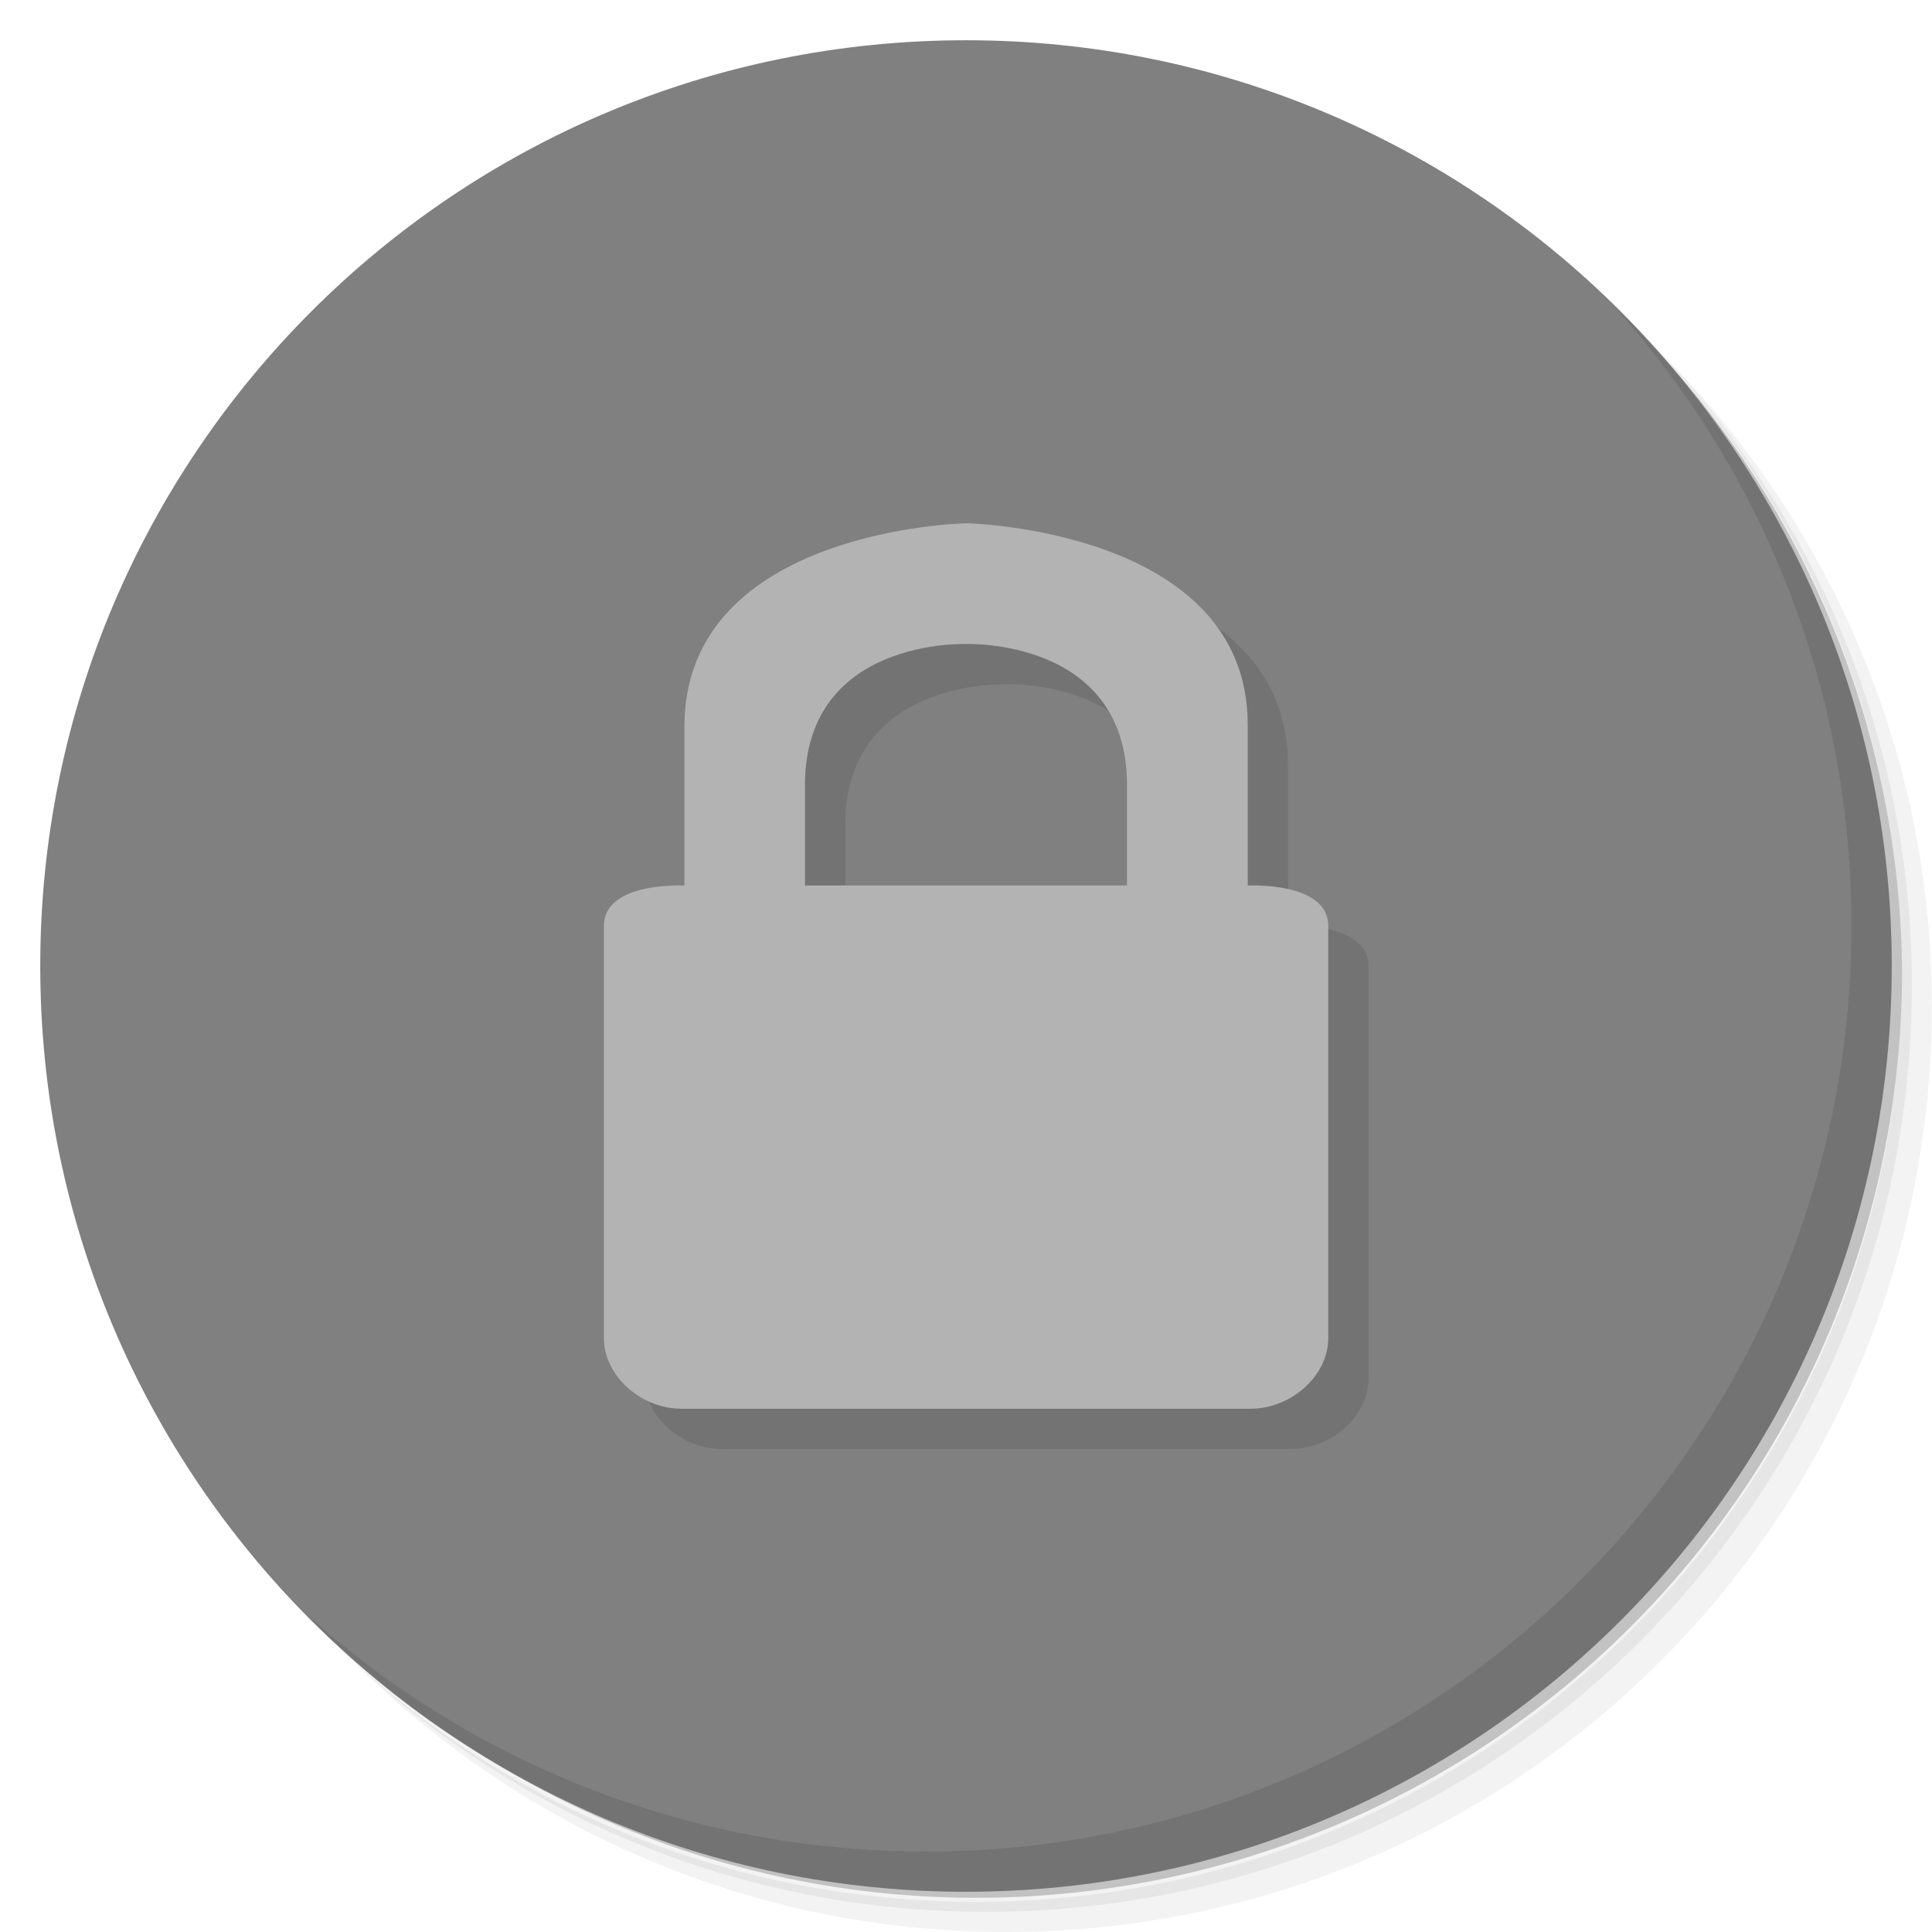 <?xml version="1.0" encoding="UTF-8" standalone="no"?>
<svg
   xmlns:dc="http://purl.org/dc/elements/1.1/"
   xmlns:cc="http://creativecommons.org/ns#"
   xmlns:rdf="http://www.w3.org/1999/02/22-rdf-syntax-ns#"
   xmlns:svg="http://www.w3.org/2000/svg"
   xmlns="http://www.w3.org/2000/svg"
   xmlns:sodipodi="http://sodipodi.sourceforge.net/DTD/sodipodi-0.dtd"
   xmlns:inkscape="http://www.inkscape.org/namespaces/inkscape"
   viewBox="0 0 48 48"
   version="1.1"
   id="svg57"
   sodipodi:docname="preferences-desktop-privacy.svg"
   inkscape:version="0.92.0 r">
  <sodipodi:namedview
     pagecolor="#ffffff"
     bordercolor="#666666"
     borderopacity="1"
     objecttolerance="10"
     gridtolerance="10"
     guidetolerance="10"
     inkscape:pageopacity="0"
     inkscape:pageshadow="2"
     inkscape:window-width="850"
     inkscape:window-height="480"
     id="namedview59"
     showgrid="false"
     inkscape:zoom="4.9166667"
     inkscape:cx="-2.2372881"
     inkscape:cy="24"
     inkscape:window-x="0"
     inkscape:window-y="22"
     inkscape:window-maximized="0"
     inkscape:current-layer="svg57" />
  <defs
     id="defs17">
    <linearGradient
       id="linearGradient3764"
       x1="1"
       x2="47"
       gradientUnits="userSpaceOnUse"
       gradientTransform="matrix(0,-1,1,0,-1.5e-6,48)">
      <stop
         stop-color="#5e5e5e"
         stop-opacity="1"
         id="stop2" />
      <stop
         offset="1"
         stop-color="#686868"
         stop-opacity="1"
         id="stop4" />
    </linearGradient>
    <clipPath
       id="clipPath-995104544">
      <g
         transform="translate(0,-1004.362)"
         id="g9">
        <path
           d="m -24 13 c 0 1.105 -0.672 2 -1.5 2 -0.828 0 -1.5 -0.895 -1.5 -2 0 -1.105 0.672 -2 1.5 -2 0.828 0 1.5 0.895 1.5 2 z"
           transform="matrix(15.333,0,0,11.5,415,878.862)"
           fill="#1890d0"
           id="path7" />
      </g>
    </clipPath>
    <clipPath
       id="clipPath-000314490">
      <g
         transform="translate(0,-1004.362)"
         id="g14">
        <path
           d="m -24 13 c 0 1.105 -0.672 2 -1.5 2 -0.828 0 -1.5 -0.895 -1.5 -2 0 -1.105 0.672 -2 1.5 -2 0.828 0 1.5 0.895 1.5 2 z"
           transform="matrix(15.333,0,0,11.5,415,878.862)"
           fill="#1890d0"
           id="path12" />
      </g>
    </clipPath>
  </defs>
  <g
     id="g25">
    <path
       d="m 36.31 5 c 5.859 4.062 9.688 10.831 9.688 18.5 c 0 12.426 -10.07 22.5 -22.5 22.5 c -7.669 0 -14.438 -3.828 -18.5 -9.688 c 1.037 1.822 2.306 3.499 3.781 4.969 c 4.085 3.712 9.514 5.969 15.469 5.969 c 12.703 0 23 -10.298 23 -23 c 0 -5.954 -2.256 -11.384 -5.969 -15.469 c -1.469 -1.475 -3.147 -2.744 -4.969 -3.781 z m 4.969 3.781 c 3.854 4.113 6.219 9.637 6.219 15.719 c 0 12.703 -10.297 23 -23 23 c -6.081 0 -11.606 -2.364 -15.719 -6.219 c 4.16 4.144 9.883 6.719 16.219 6.719 c 12.703 0 23 -10.298 23 -23 c 0 -6.335 -2.575 -12.06 -6.719 -16.219 z"
       opacity="0.05"
       id="path19" />
    <path
       d="m 41.28 8.781 c 3.712 4.085 5.969 9.514 5.969 15.469 c 0 12.703 -10.297 23 -23 23 c -5.954 0 -11.384 -2.256 -15.469 -5.969 c 4.113 3.854 9.637 6.219 15.719 6.219 c 12.703 0 23 -10.298 23 -23 c 0 -6.081 -2.364 -11.606 -6.219 -15.719 z"
       opacity="0.1"
       id="path21" />
    <path
       d="m 31.25 2.375 c 8.615 3.154 14.75 11.417 14.75 21.13 c 0 12.426 -10.07 22.5 -22.5 22.5 c -9.708 0 -17.971 -6.135 -21.12 -14.75 a 23 23 0 0 0 44.875 -7 a 23 23 0 0 0 -16 -21.875 z"
       opacity="0.2"
       id="path23" />
  </g>
  <g
     id="g29">
    <path
       d="m 24 1 c 12.703 0 23 10.297 23 23 c 0 12.703 -10.297 23 -23 23 -12.703 0 -23 -10.297 -23 -23 0 -12.703 10.297 -23 23 -23 z"
       fill="url(#linearGradient3764)"
       fill-opacity="1"
       id="path27"
       style="fill:#808080" />
  </g>
  <g
     id="g31" />
  <g
     id="g43">
    <g
       clip-path="url(#clipPath-995104544)"
       id="g41">
      <g
         transform="translate(1,1)"
         id="g39">
        <g
           opacity="0.1"
           id="g37">
          <!-- color: #686868 -->
          <g
             id="g35">
            <path
               d="m 24 13 c 0 0 6.992 0.137 7 5 l 0 4 c 0 0 2 -0.102 2 1 l 0 10.25 c 0 0.926 -0.918 1.75 -1.93 1.75 l -14.14 0 c -1.01 0 -1.926 -0.824 -1.926 -1.75 l 0 -10.25 c 0 -1.102 2 -1 2 -1 l 0 -4 c 0.051 -4.871 7 -5 7 -5 m -0.004 3 c 0 0 -4 -0.152 -4 3.5 l 0 2.5 l 8 0 l 0 -2.5 c 0 -3.652 -4 -3.5 -4 -3.5 m 0 0"
               fill="#000"
               stroke="none"
               fill-rule="nonzero"
               fill-opacity="1"
               id="path33" />
          </g>
        </g>
      </g>
    </g>
  </g>
  <g
     id="g51">
    <g
       clip-path="url(#clipPath-000314490)"
       id="g49">
      <!-- color: #686868 -->
      <g
         id="g47">
        <path
           d="m 24 13 c 0 0 6.992 0.137 7 5 l 0 4 c 0 0 2 -0.102 2 1 l 0 10.25 c 0 0.926 -0.918 1.75 -1.93 1.75 l -14.14 0 c -1.01 0 -1.926 -0.824 -1.926 -1.75 l 0 -10.25 c 0 -1.102 2 -1 2 -1 l 0 -4 c 0.051 -4.871 7 -5 7 -5 m -0.004 3 c 0 0 -4 -0.152 -4 3.5 l 0 2.5 l 8 0 l 0 -2.5 c 0 -3.652 -4 -3.5 -4 -3.5 m 0 0"
           fill="#f4b000"
           stroke="none"
           fill-rule="nonzero"
           fill-opacity="1"
           id="path45"
           style="fill:#b3b3b3" />
      </g>
    </g>
  </g>
  <g
     id="g55">
    <path
       d="m 40.03 7.531 c 3.712 4.084 5.969 9.514 5.969 15.469 0 12.703 -10.297 23 -23 23 c -5.954 0 -11.384 -2.256 -15.469 -5.969 4.178 4.291 10.01 6.969 16.469 6.969 c 12.703 0 23 -10.298 23 -23 0 -6.462 -2.677 -12.291 -6.969 -16.469 z"
       opacity="0.1"
       id="path53" />
  </g>
</svg>
